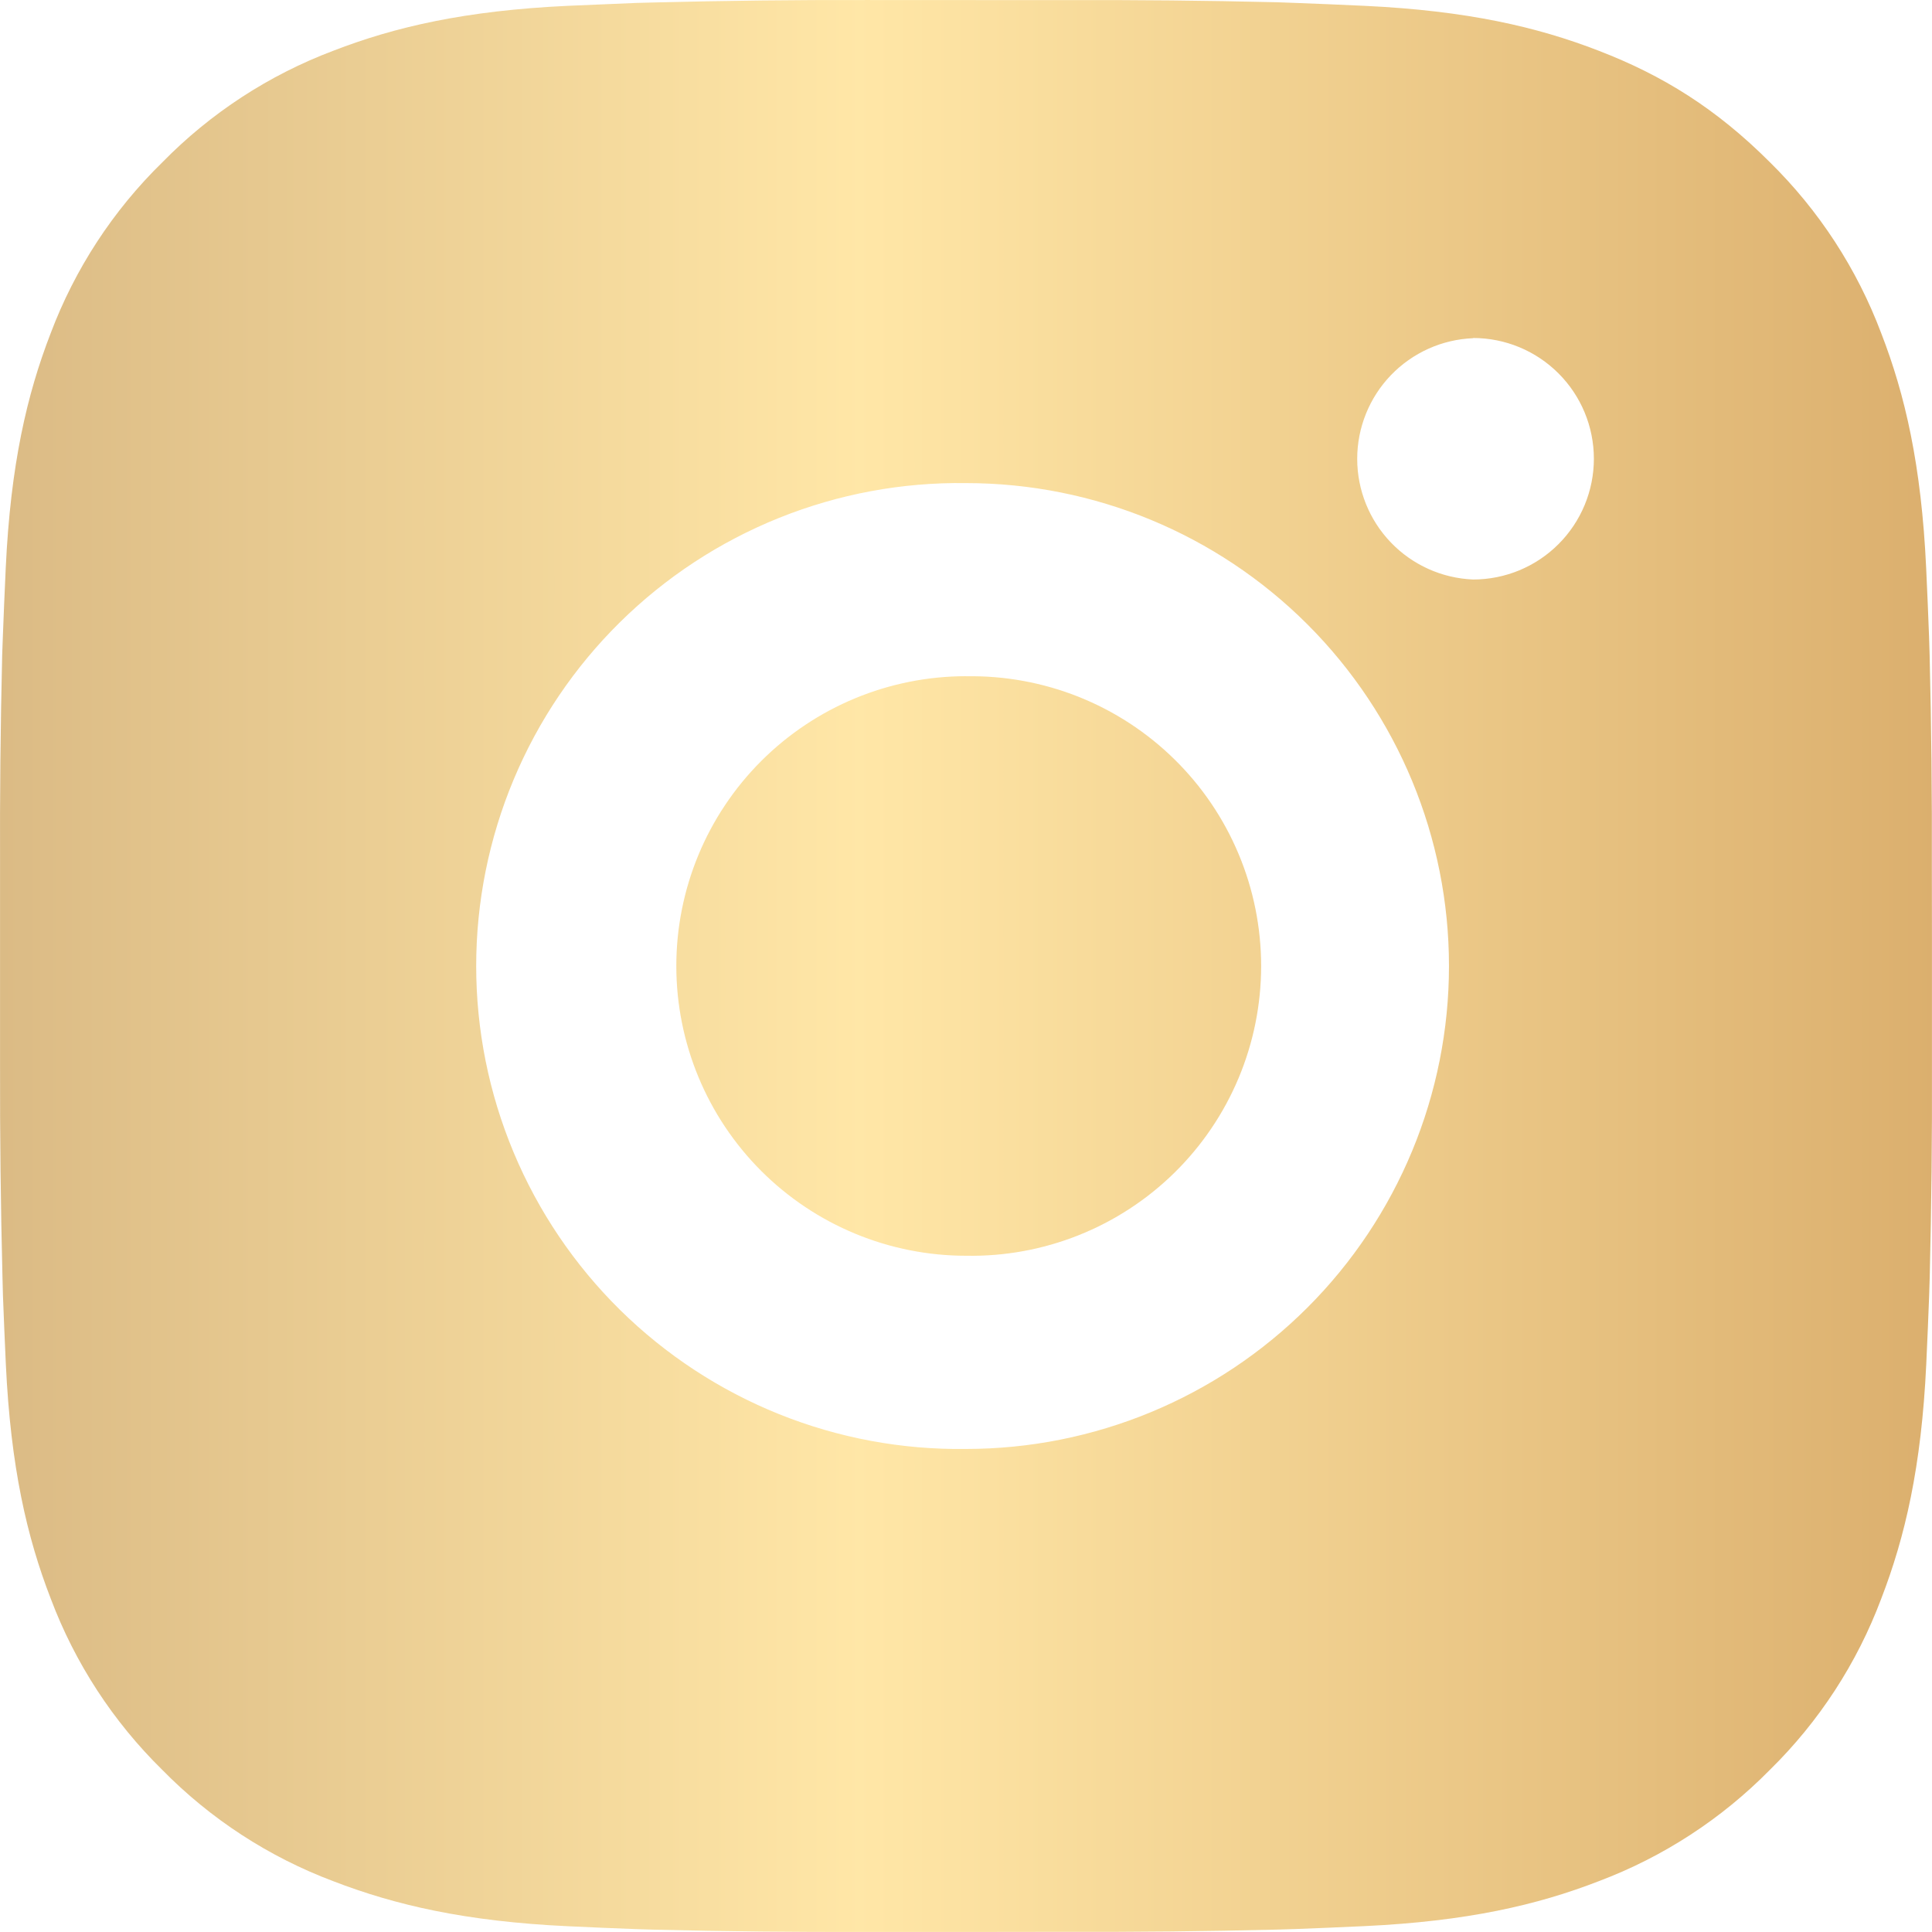 <svg width="80" height="80" viewBox="0 0 80 80" fill="none" xmlns="http://www.w3.org/2000/svg">
<path d="M44.112 0.005C47.031 -0.006 49.95 0.023 52.868 0.093L53.644 0.121C54.539 0.153 55.423 0.193 56.491 0.241C60.747 0.441 63.651 1.113 66.199 2.101C68.839 3.117 71.063 4.493 73.287 6.717C75.32 8.715 76.894 11.132 77.898 13.8C78.886 16.348 79.558 19.256 79.758 23.512C79.806 24.576 79.846 25.464 79.878 26.36L79.902 27.136C79.973 30.052 80.004 32.97 79.994 35.887L79.998 38.871V44.111C80.008 47.029 79.977 49.948 79.906 52.866L79.882 53.642C79.85 54.538 79.81 55.422 79.762 56.49C79.562 60.746 78.882 63.65 77.898 66.198C76.897 68.868 75.323 71.288 73.287 73.285C71.287 75.318 68.868 76.892 66.199 77.897C63.651 78.885 60.747 79.557 56.491 79.757C55.423 79.805 54.539 79.845 53.644 79.877L52.868 79.901C49.95 79.972 47.031 80.003 44.112 79.993L41.128 79.997H35.892C32.974 80.007 30.055 79.976 27.137 79.905L26.361 79.881C25.411 79.846 24.462 79.806 23.513 79.761C19.257 79.561 16.354 78.881 13.802 77.897C11.133 76.894 8.715 75.32 6.718 73.285C4.682 71.286 3.107 68.868 2.102 66.198C1.114 63.65 0.442 60.746 0.242 56.49C0.198 55.541 0.158 54.592 0.122 53.642L0.102 52.866C0.029 49.948 -0.005 47.029 0.002 44.111V35.887C-0.009 32.97 0.02 30.052 0.09 27.136L0.118 26.36C0.15 25.464 0.19 24.576 0.238 23.512C0.438 19.252 1.11 16.352 2.098 13.8C3.104 11.131 4.682 8.714 6.722 6.721C8.717 4.684 11.134 3.107 13.802 2.101C16.354 1.113 19.253 0.441 23.513 0.241L26.361 0.121L27.137 0.101C30.053 0.027 32.971 -0.006 35.889 0.001L44.112 0.005ZM40 20.004C37.35 19.966 34.72 20.456 32.261 21.444C29.802 22.432 27.564 23.899 25.676 25.76C23.789 27.62 22.291 29.837 21.268 32.282C20.245 34.727 19.718 37.351 19.718 40.001C19.718 42.651 20.245 45.275 21.268 47.719C22.291 50.164 23.789 52.381 25.676 54.242C27.564 56.102 29.802 57.569 32.261 58.558C34.72 59.546 37.35 60.035 40 59.998C45.304 59.998 50.391 57.891 54.142 54.14C57.892 50.39 59.999 45.303 59.999 39.999C59.999 34.695 57.892 29.608 54.142 25.858C50.391 22.107 45.304 20.004 40 20.004ZM40 28.003C41.594 27.974 43.178 28.263 44.659 28.852C46.14 29.442 47.489 30.321 48.627 31.438C49.765 32.554 50.668 33.886 51.285 35.356C51.903 36.826 52.22 38.405 52.221 39.999C52.221 41.593 51.904 43.171 51.287 44.642C50.67 46.112 49.767 47.444 48.63 48.561C47.492 49.678 46.144 50.558 44.663 51.148C43.182 51.738 41.598 52.027 40.004 51.998C36.822 51.998 33.77 50.734 31.519 48.484C29.269 46.233 28.005 43.181 28.005 39.999C28.005 36.816 29.269 33.764 31.519 31.514C33.77 29.264 36.822 28 40.004 28L40 28.003ZM60.999 14.004C59.709 14.056 58.489 14.605 57.594 15.536C56.699 16.467 56.199 17.709 56.199 19C56.199 20.291 56.699 21.533 57.594 22.464C58.489 23.395 59.709 23.944 60.999 23.996C62.325 23.996 63.597 23.469 64.534 22.531C65.472 21.594 65.999 20.322 65.999 18.996C65.999 17.67 65.472 16.398 64.534 15.461C63.597 14.523 62.325 13.996 60.999 13.996V14.004Z" fill="url(#paint0_linear_16_120)" fill-opacity="0.77"/>
<defs>
<linearGradient id="paint0_linear_16_120" x1="0" y1="39.999" x2="80" y2="39.999" gradientUnits="userSpaceOnUse">
<stop stop-color="#D0A660"/>
<stop offset="0.445" stop-color="#FFDF8C"/>
<stop offset="1" stop-color="#D09742"/>
</linearGradient>
</defs>
</svg>
